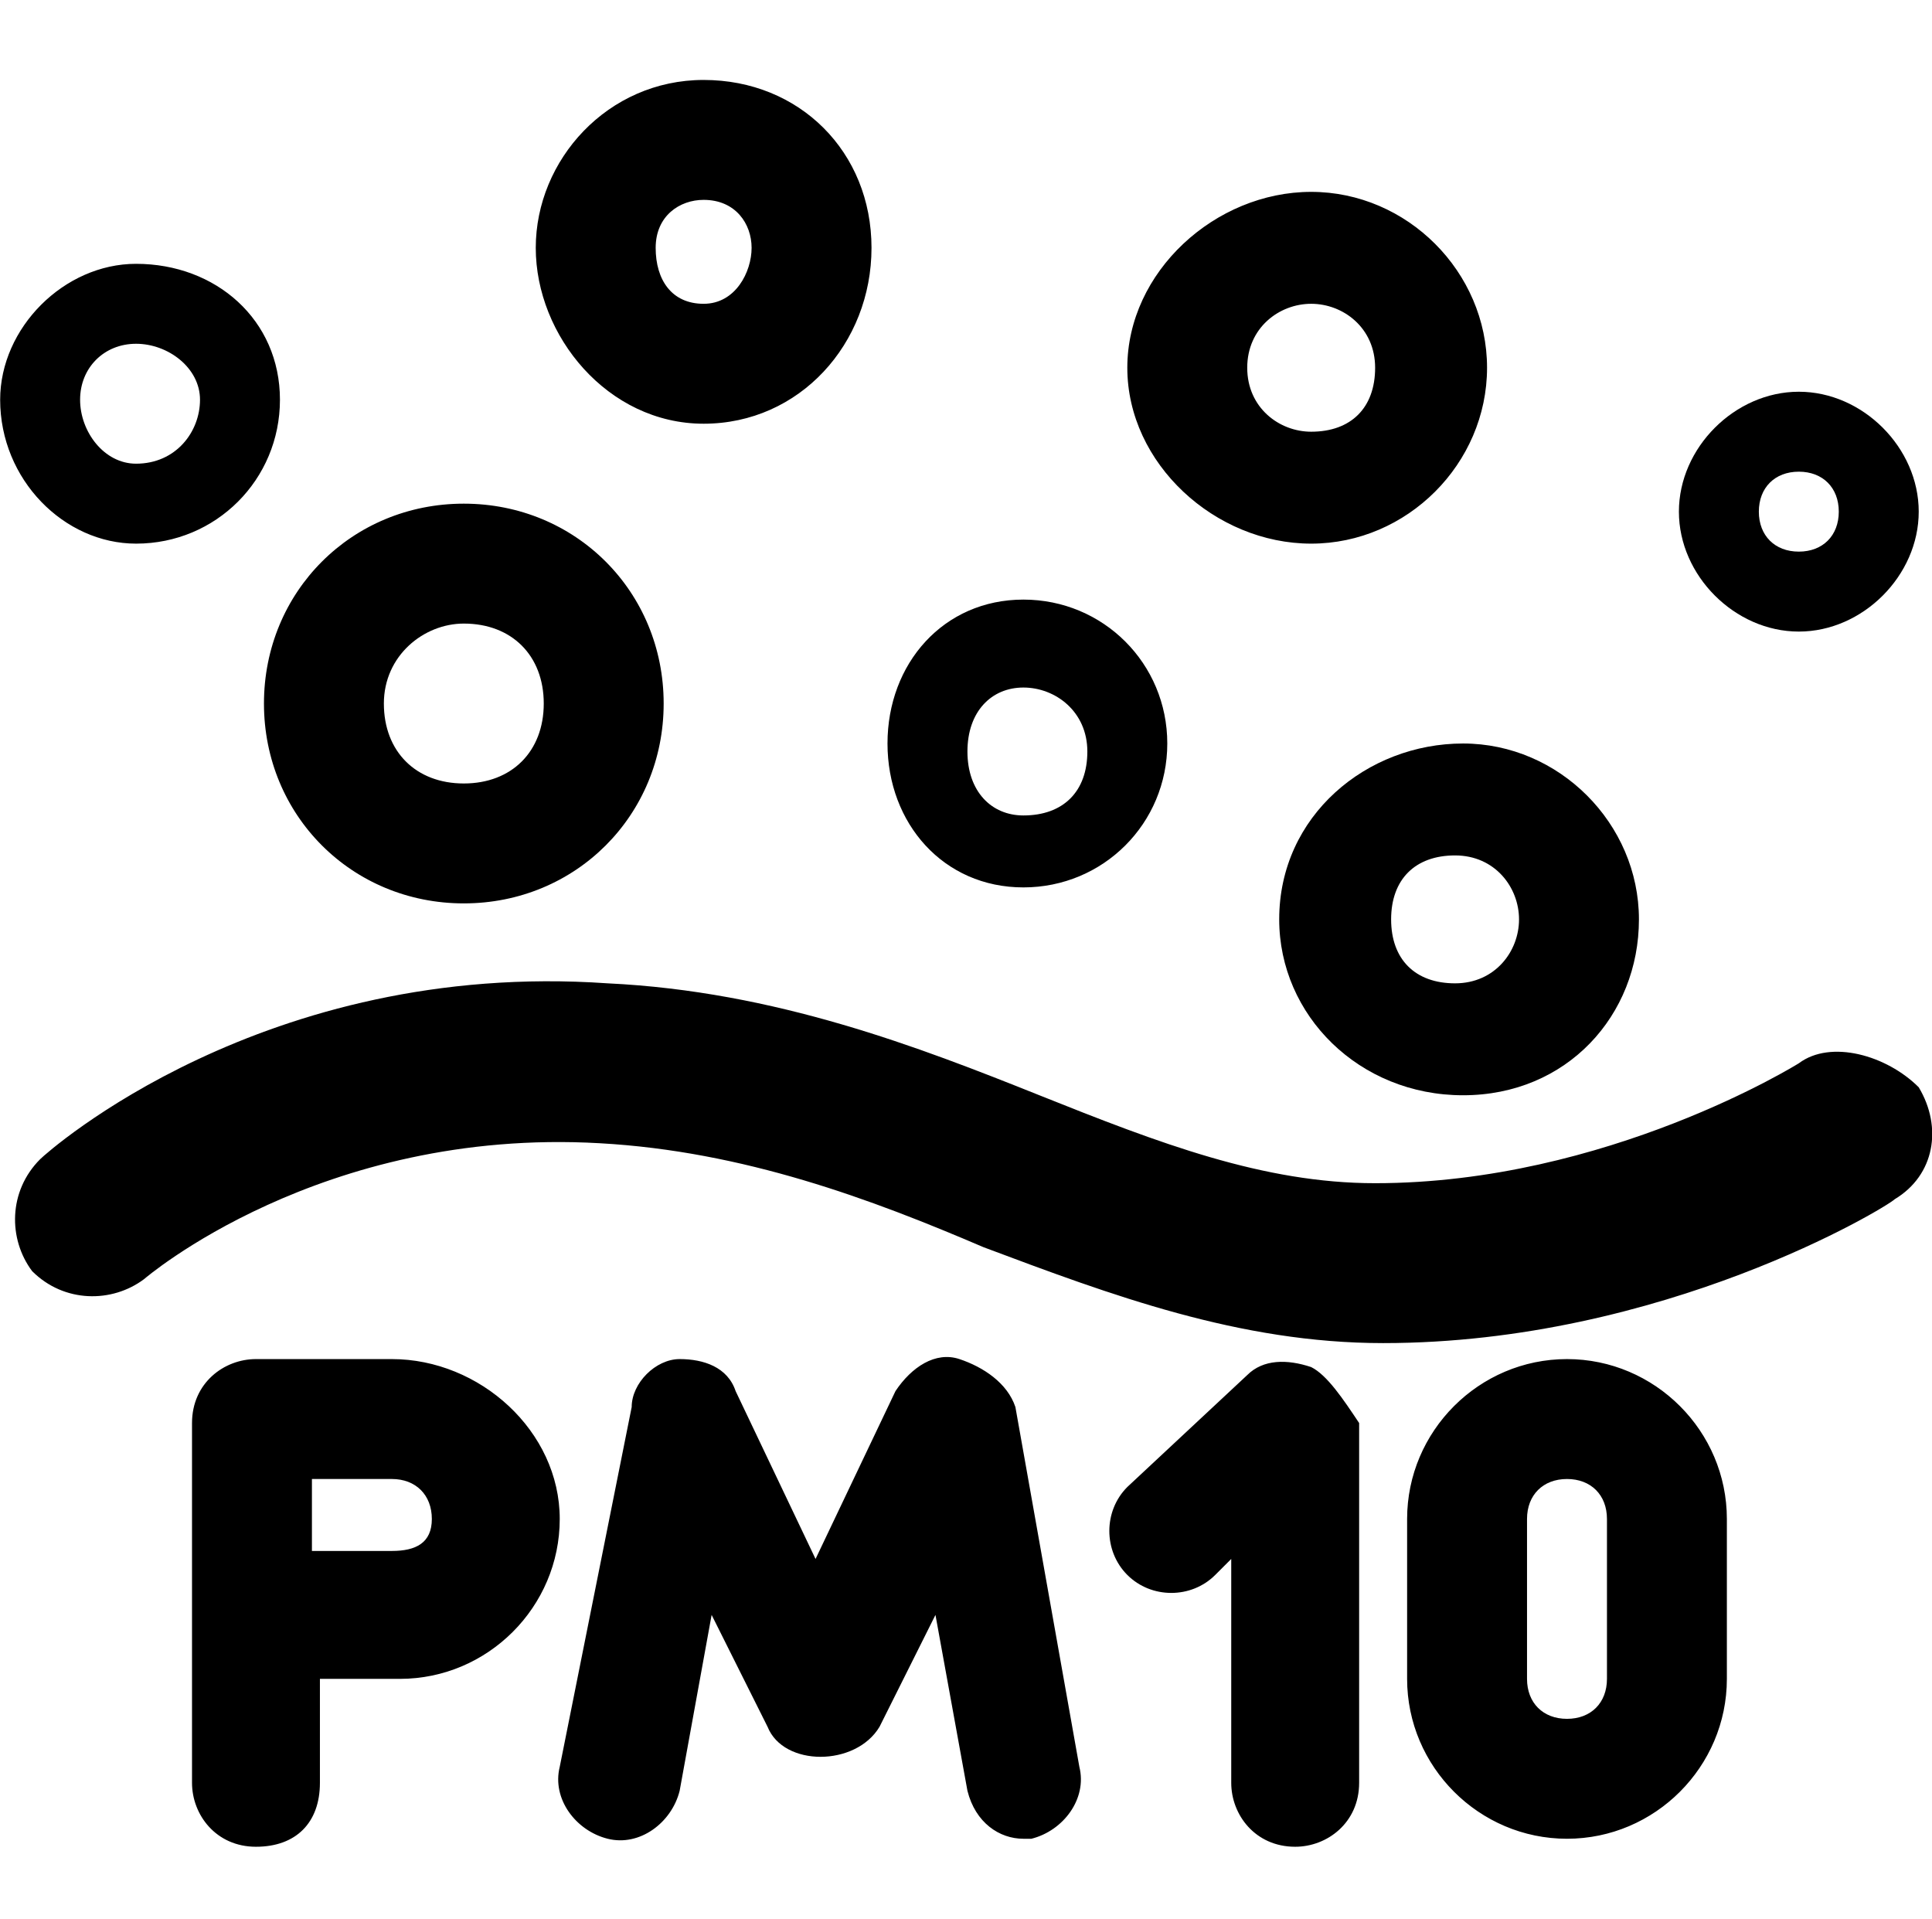 <svg class="svg-icon" style="width: 1.007em;height: 1em;vertical-align: middle;fill: currentColor;overflow: hidden;" viewBox="0 0 1031 1024" version="1.1" xmlns="http://www.w3.org/2000/svg"><path d="M960 567.467s-102.4 64-226.133 64c-59.733 0-115.2-21.333-179.2-46.933-64-25.6-140.8-55.467-230.4-59.733-183.467-12.8-298.667 89.6-302.933 93.867-17.067 17.067-17.067 42.667-4.267 59.733 17.067 17.067 42.667 17.067 59.733 4.267 0 0 93.867-81.067 243.2-72.533 76.8 4.267 145.067 29.867 204.8 55.467 68.267 25.6 136.533 51.2 213.333 51.2 149.333 0 268.8-72.533 273.067-76.8 21.333-12.8 25.6-38.4 12.8-59.733-17.067-17.067-46.933-25.6-64-12.8zM247.467 482.133c59.733 0 106.667-46.933 106.667-106.667S307.2 268.8 247.467 268.8 140.8 315.733 140.8 375.467s46.933 106.667 106.667 106.667z m0-149.333c25.6 0 42.667 17.067 42.667 42.667s-17.067 42.667-42.667 42.667-42.667-17.067-42.667-42.667 21.333-42.667 42.667-42.667zM72.533 290.133c42.667 0 76.8-34.133 76.8-76.8s-34.133-72.533-76.8-72.533C34.133 140.8 0 174.933 0 213.333c0 42.667 34.133 76.8 72.533 76.8z m0-106.667c17.067 0 34.133 12.8 34.133 29.867 0 17.067-12.8 34.133-34.133 34.133-17.067 0-29.867-17.067-29.867-34.133s12.8-29.867 29.867-29.867zM375.467 226.133c51.2 0 89.6-42.667 89.6-93.867S426.667 42.667 375.467 42.667 285.867 85.333 285.867 132.267s38.4 93.867 89.6 93.867z m0-119.467c17.067 0 25.6 12.8 25.6 25.6s-8.533 29.867-25.6 29.867-25.6-12.8-25.6-29.867 12.8-25.6 25.6-25.6zM546.133 473.6c42.667 0 76.8-34.133 76.8-76.8s-34.133-76.8-76.8-76.8-72.533 34.133-72.533 76.8 29.867 76.8 72.533 76.8z m0-106.667c17.067 0 34.133 12.8 34.133 34.133s-12.8 34.133-34.133 34.133c-17.067 0-29.867-12.8-29.867-34.133s12.8-34.133 29.867-34.133zM699.733 290.133c51.2 0 93.867-42.667 93.867-93.867s-42.667-93.867-93.867-93.867-98.133 42.667-98.133 93.867 46.933 93.867 98.133 93.867z m0-128c17.067 0 34.133 12.8 34.133 34.133s-12.8 34.133-34.133 34.133c-17.067 0-34.133-12.8-34.133-34.133s17.067-34.133 34.133-34.133z"  /><path d="M682.667 490.667c0 51.2 42.667 93.867 98.133 93.867s93.867-42.667 93.867-93.867-42.667-93.867-93.867-93.867-98.133 38.4-98.133 93.867z m128 0c0 17.067-12.8 34.133-34.133 34.133s-34.133-12.8-34.133-34.133 12.8-34.133 34.133-34.133 34.133 17.067 34.133 34.133zM960 337.067c34.133 0 64-29.867 64-64s-29.867-64-64-64-64 29.867-64 64 29.867 64 64 64z m0-85.333c12.8 0 21.333 8.533 21.333 21.333s-8.533 21.333-21.333 21.333-21.333-8.533-21.333-21.333 8.533-21.333 21.333-21.333zM209.067 725.333H136.533c-17.067 0-34.133 12.8-34.133 34.133v192c0 17.067 12.8 34.133 34.133 34.133s34.133-12.8 34.133-34.133V896h42.667c46.933 0 85.333-38.4 85.333-85.333s-42.667-85.333-89.6-85.333z m0 102.4h-42.667v-38.4h42.667c12.8 0 21.333 8.533 21.333 21.333s-8.533 17.067-21.333 17.067zM512 725.333c-12.8-4.267-25.6 4.267-34.133 17.067l-42.667 89.6-42.667-89.6c-4.267-12.8-17.067-17.067-29.867-17.067-12.8 0-25.6 12.8-25.6 25.6L298.667 942.933c-4.267 17.067 8.533 34.133 25.6 38.4 17.067 4.267 34.133-8.533 38.4-25.6l17.067-93.867 29.867 59.733c8.533 21.333 46.933 21.333 59.733 0l29.867-59.733 17.067 93.867c4.267 17.067 17.067 25.6 29.867 25.6h4.267c17.067-4.267 29.867-21.333 25.6-38.4l-34.133-192c-4.267-12.8-17.067-21.333-29.867-25.6zM836.267 725.333c-46.933 0-85.333 38.4-85.333 85.333v85.333c0 46.933 38.4 85.333 85.333 85.333s85.333-38.4 85.333-85.333v-85.333c0-46.933-38.4-85.333-85.333-85.333z m21.333 170.667c0 12.8-8.533 21.333-21.333 21.333s-21.333-8.533-21.333-21.333v-85.333c0-12.8 8.533-21.333 21.333-21.333s21.333 8.533 21.333 21.333v85.333zM699.733 729.6c-12.8-4.267-25.6-4.267-34.133 4.267l-64 59.733c-12.8 12.8-12.8 34.133 0 46.933 12.8 12.8 34.133 12.8 46.933 0l8.533-8.533v119.467c0 17.067 12.8 34.133 34.133 34.133 17.067 0 34.133-12.8 34.133-34.133v-192c-8.533-12.8-17.067-25.6-25.6-29.867z"  /></svg>